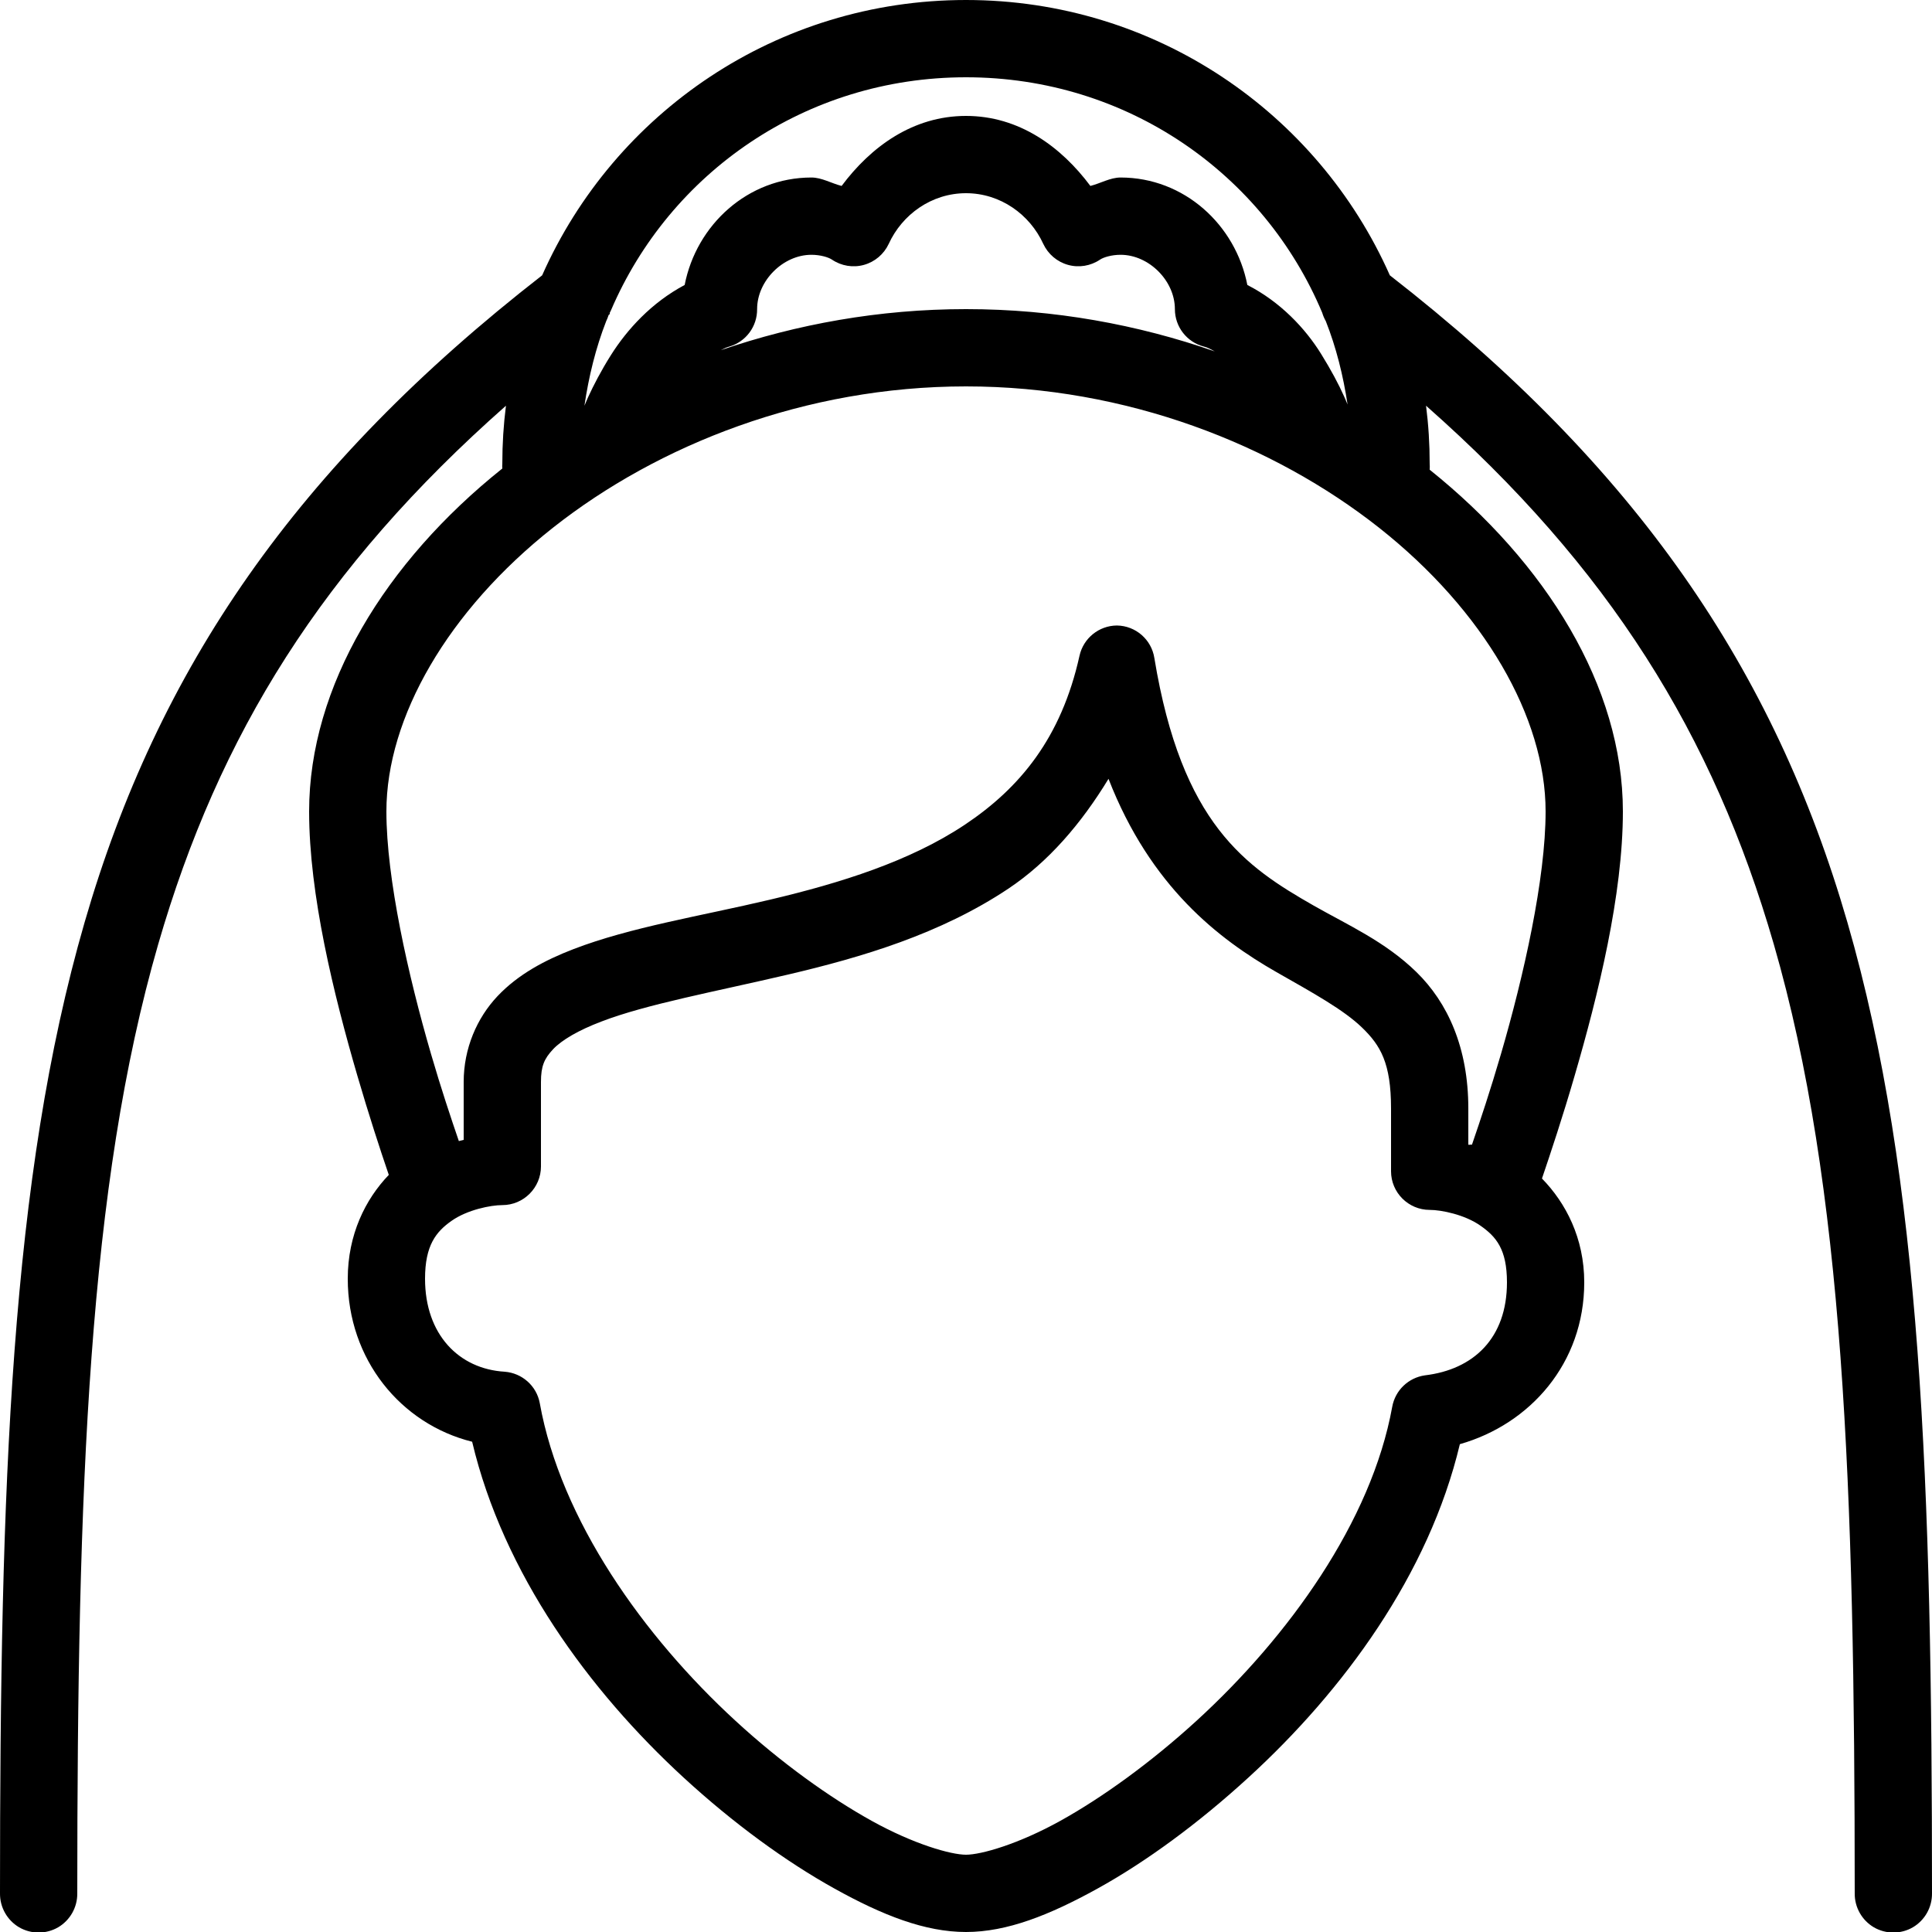 ﻿<?xml version="1.0" encoding="utf-8"?>
<svg xmlns="http://www.w3.org/2000/svg" viewBox="0 0 50 50" width="515" height="515">
  <path d="M25 0C20.098 0 15.895 2.922 14.031 7.125C7.66 12.082 4.086 17.309 2.188 23.875C0.273 30.496 0 38.434 0 49C-0.004 49.359 0.184 49.695 0.496 49.879C0.809 50.059 1.191 50.059 1.504 49.879C1.816 49.695 2.004 49.359 2 49C2 38.469 2.285 30.691 4.094 24.438C5.664 19.012 8.348 14.688 13.094 10.5C13.031 10.996 13 11.488 13 12C12.996 12.043 12.996 12.082 13 12.125C9.973 14.543 8 17.762 8 21C8 23.156 8.637 25.742 9.25 27.844C9.547 28.859 9.836 29.746 10.062 30.406C9.457 31.035 9 31.953 9 33.094C9 35.18 10.371 36.852 12.219 37.312C13.027 40.723 15.242 43.75 17.688 46C18.988 47.195 20.344 48.18 21.594 48.875C22.844 49.57 23.941 50 25 50C26.059 50 27.156 49.566 28.406 48.875C29.656 48.184 31.016 47.188 32.312 46C34.762 43.758 36.977 40.754 37.781 37.375C39.594 36.859 41 35.285 41 33.188C41 32.039 40.52 31.129 39.906 30.5C40.133 29.832 40.445 28.895 40.75 27.844C41.363 25.742 42 23.156 42 21C42 17.766 40.016 14.574 37 12.156C37.004 12.105 37.004 12.051 37 12C37 11.488 36.969 10.996 36.906 10.5C41.652 14.688 44.336 19.012 45.906 24.438C47.715 30.691 48 38.469 48 49C47.996 49.359 48.184 49.695 48.496 49.879C48.809 50.059 49.191 50.059 49.504 49.879C49.816 49.695 50.004 49.359 50 49C50 38.434 49.727 30.496 47.812 23.875C45.914 17.309 42.34 12.082 35.969 7.125C34.105 2.922 29.902 0 25 0 Z M 25 2C29.172 2 32.711 4.5 34.219 8.094C34.242 8.172 34.273 8.242 34.312 8.312C34.582 8.996 34.762 9.719 34.875 10.469C34.848 10.398 34.82 10.34 34.781 10.25C34.645 9.945 34.445 9.57 34.188 9.156C33.781 8.5 33.137 7.812 32.281 7.375C31.977 5.816 30.645 4.594 29 4.594C28.734 4.594 28.48 4.746 28.219 4.812C27.461 3.797 26.375 3 25 3C23.625 3 22.539 3.797 21.781 4.812C21.52 4.746 21.266 4.594 21 4.594C19.355 4.594 18.023 5.816 17.719 7.375C16.859 7.832 16.227 8.531 15.812 9.188C15.555 9.594 15.355 9.984 15.219 10.281C15.176 10.375 15.156 10.434 15.125 10.5C15.238 9.738 15.418 9.004 15.688 8.312C15.711 8.262 15.734 8.211 15.75 8.156C15.754 8.145 15.777 8.137 15.781 8.125C15.781 8.113 15.781 8.105 15.781 8.094C15.789 8.07 15.805 8.055 15.812 8.031C17.336 4.473 20.852 2 25 2 Z M 25 5C25.891 5 26.652 5.551 27 6.312C27.125 6.578 27.359 6.777 27.641 6.855C27.922 6.934 28.227 6.883 28.469 6.719C28.555 6.66 28.766 6.594 29 6.594C29.734 6.594 30.406 7.266 30.406 8C30.406 8.457 30.715 8.855 31.156 8.969C31.242 8.988 31.344 9.043 31.438 9.094C29.449 8.402 27.285 8 25 8C22.754 8 20.617 8.391 18.656 9.062C18.73 9.023 18.801 8.988 18.875 8.969C19.305 8.844 19.598 8.449 19.594 8C19.594 7.266 20.266 6.594 21 6.594C21.234 6.594 21.445 6.66 21.531 6.719C21.773 6.883 22.078 6.934 22.359 6.855C22.641 6.777 22.875 6.578 23 6.312C23.348 5.551 24.109 5 25 5 Z M 25 10C29.16 10 32.965 11.508 35.688 13.656C38.41 15.805 40 18.57 40 21C40 22.746 39.434 25.258 38.844 27.281C38.57 28.219 38.309 29 38.094 29.625C38.062 29.617 38.031 29.633 38 29.625L38 28.688C38 27.113 37.465 25.945 36.656 25.156C35.848 24.367 34.879 23.938 34 23.438C32.242 22.434 30.582 21.332 29.875 17.031C29.801 16.551 29.391 16.195 28.906 16.188C28.441 16.191 28.039 16.516 27.938 16.969C27.465 19.105 26.387 20.398 24.969 21.344C23.551 22.289 21.754 22.852 19.938 23.281C18.121 23.711 16.328 23.992 14.844 24.562C14.102 24.848 13.41 25.215 12.875 25.781C12.34 26.348 12 27.137 12 28L12 29.5C11.957 29.508 11.918 29.523 11.875 29.531C11.664 28.914 11.418 28.18 11.156 27.281C10.566 25.258 10 22.746 10 21C10 18.57 11.59 15.805 14.312 13.656C17.035 11.508 20.84 10 25 10 Z M 28.688 20.156C29.777 22.953 31.543 24.305 33.031 25.156C33.992 25.703 34.773 26.133 35.25 26.594C35.727 27.055 36 27.512 36 28.688L36 30.312C36 30.863 36.449 31.312 37 31.312C37.301 31.312 37.906 31.434 38.312 31.719C38.719 32.004 39 32.328 39 33.188C39 34.633 38.133 35.445 36.875 35.594C36.449 35.656 36.109 35.98 36.031 36.406C35.492 39.379 33.348 42.355 30.969 44.531C29.781 45.617 28.523 46.523 27.438 47.125C26.352 47.727 25.391 48 25 48C24.609 48 23.648 47.727 22.562 47.125C21.477 46.523 20.219 45.625 19.031 44.531C16.652 42.344 14.512 39.336 13.969 36.312C13.887 35.867 13.512 35.535 13.062 35.5C11.879 35.43 11 34.539 11 33.094C11 32.234 11.281 31.879 11.688 31.594C12.094 31.309 12.699 31.188 13 31.188C13.551 31.188 14 30.738 14 30.188L14 28C14 27.59 14.086 27.398 14.312 27.156C14.539 26.914 14.977 26.66 15.562 26.438C16.73 25.988 18.508 25.664 20.406 25.219C22.305 24.773 24.336 24.172 26.094 23C27.129 22.309 27.98 21.32 28.688 20.156Z" />
</svg>